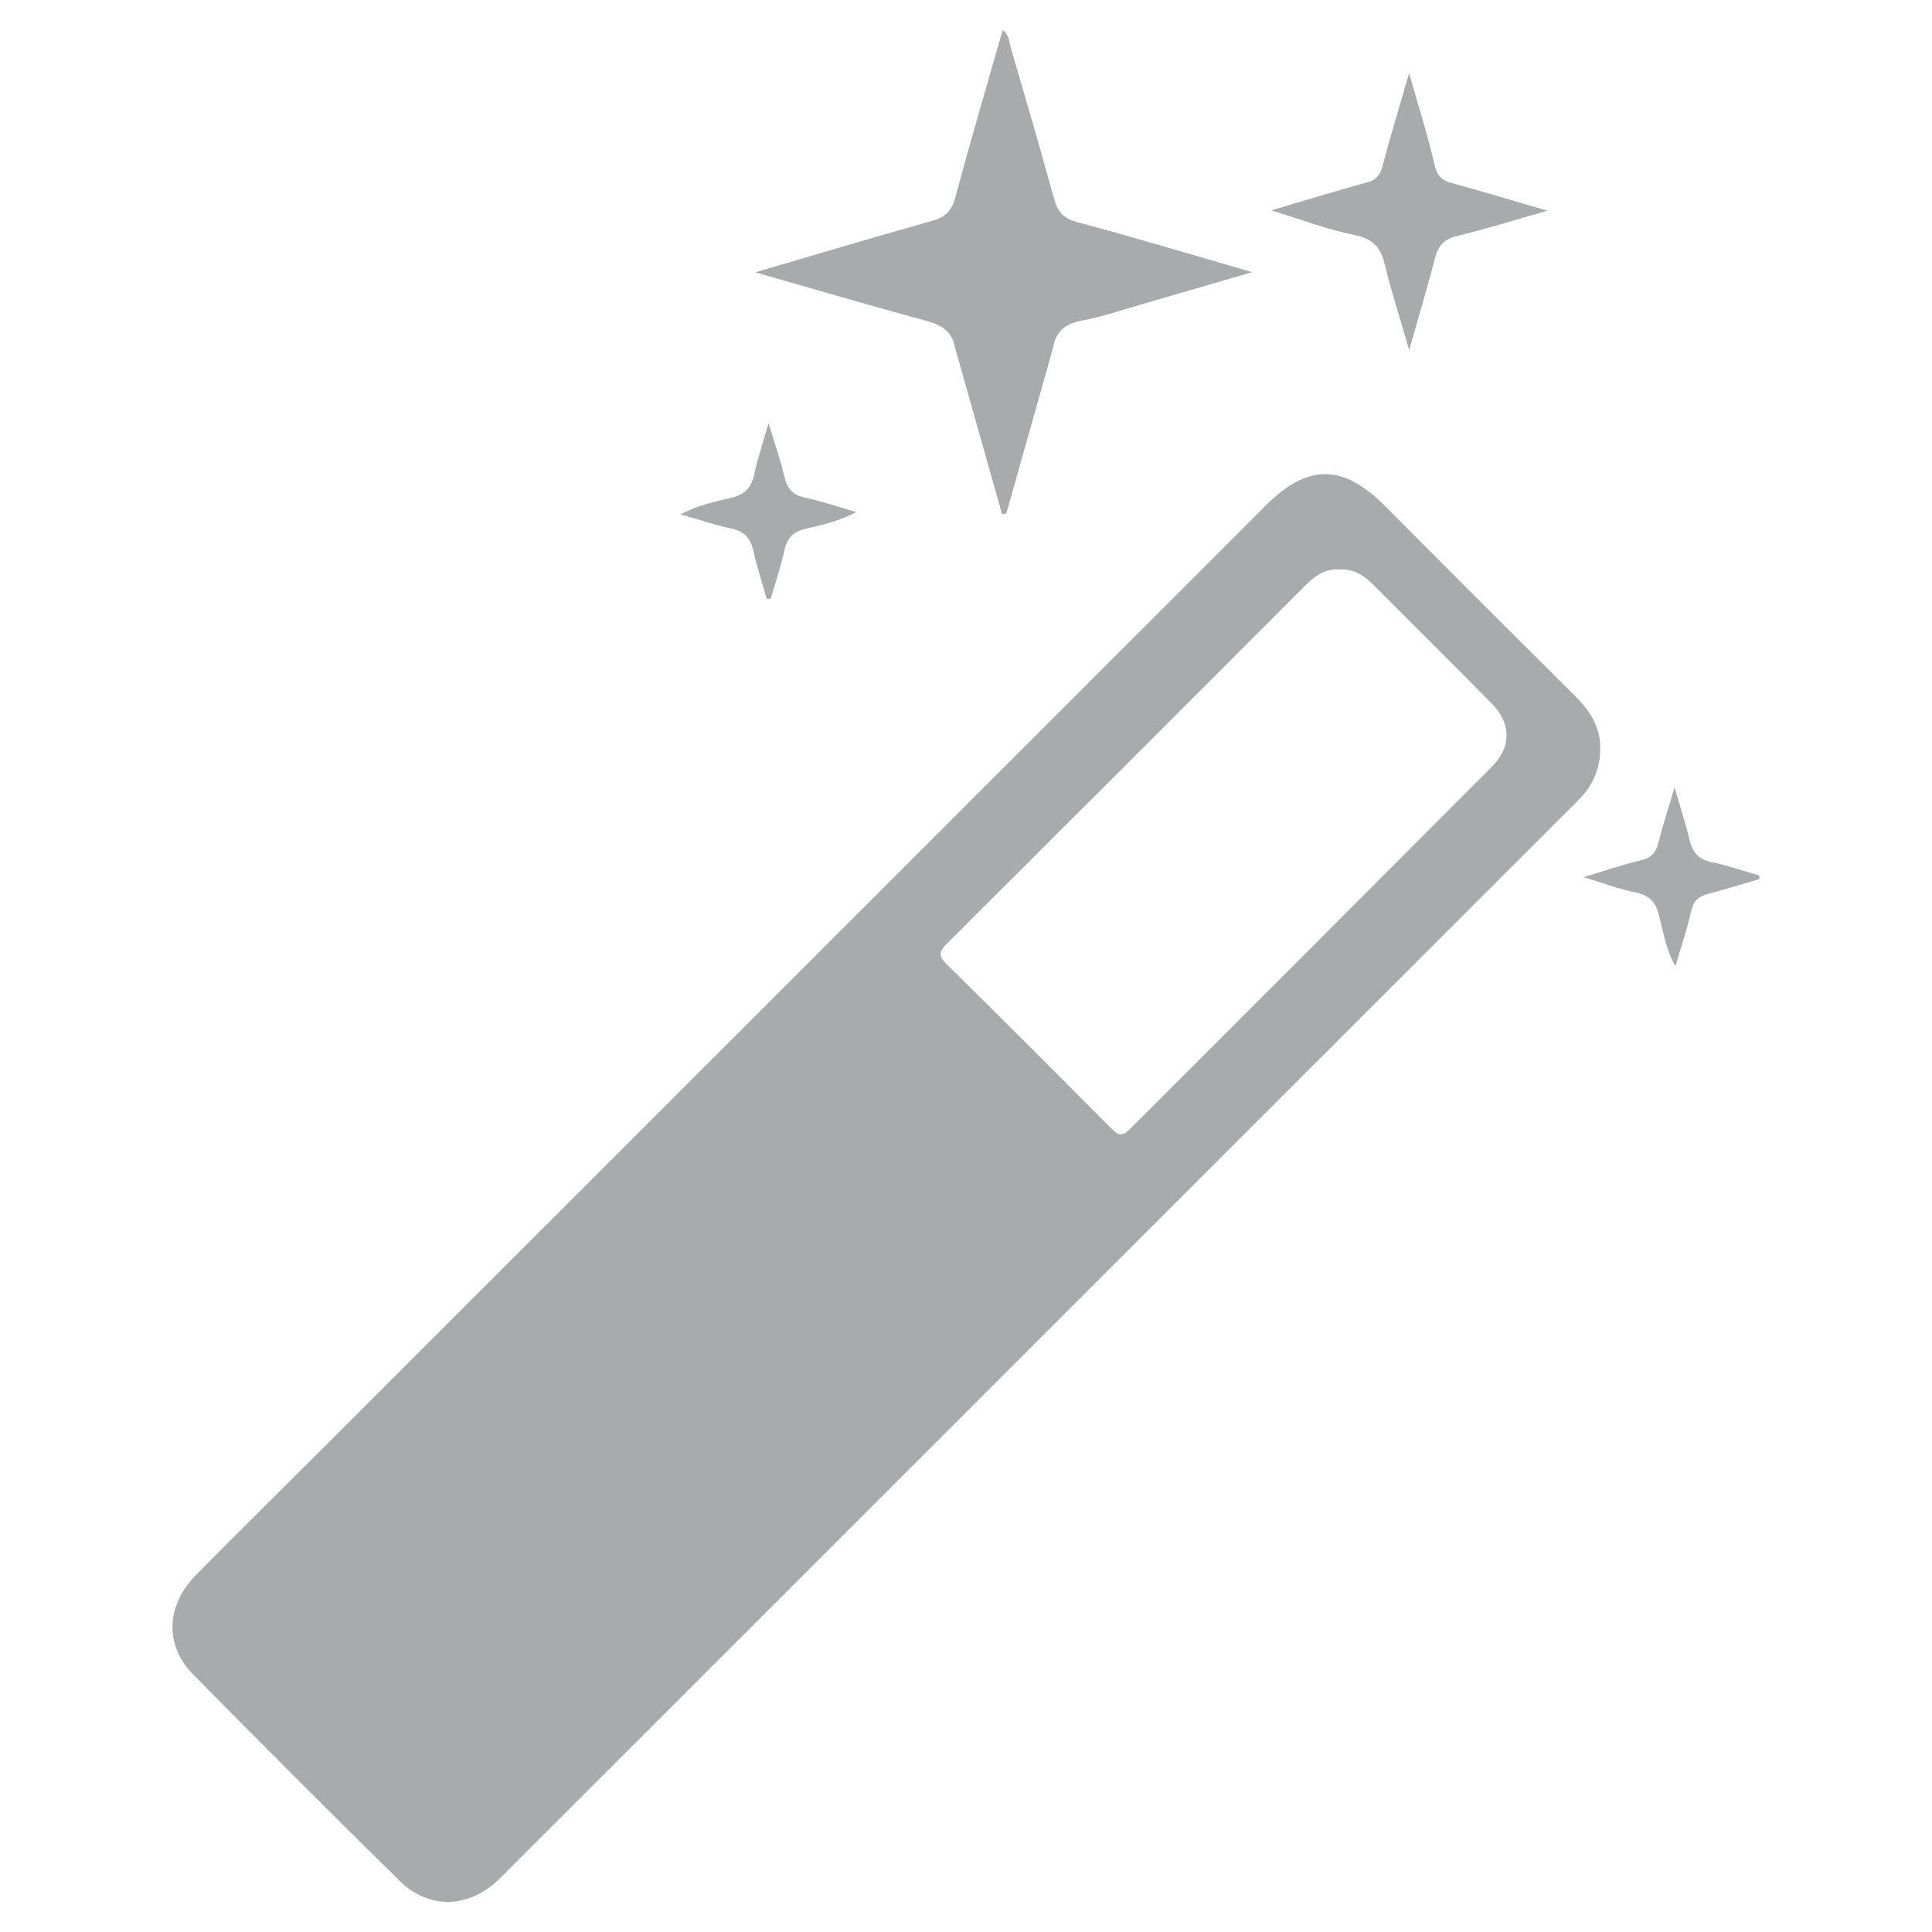 <?xml version="1.0" encoding="UTF-8" standalone="no"?>
<svg
   xmlns:dc="http://purl.org/dc/elements/1.1/"
   xmlns:cc="http://creativecommons.org/ns#"
   xmlns:rdf="http://www.w3.org/1999/02/22-rdf-syntax-ns#"
   xmlns:svg="http://www.w3.org/2000/svg"
   xmlns="http://www.w3.org/2000/svg"
   xmlns:sodipodi="http://sodipodi.sourceforge.net/DTD/sodipodi-0.dtd"
   xmlns:inkscape="http://www.inkscape.org/namespaces/inkscape"
   width="100%"
   height="100%"
   viewBox="0 0 128 128"
   version="1.1"
   xml:space="preserve"
   style="fill-rule:evenodd;clip-rule:evenodd;stroke-linejoin:round;stroke-miterlimit:1.414;"
   id="svg13647"
   inkscape:version="0.91 r13725"
   sodipodi:docname="theme.svg"><sodipodi:namedview
     pagecolor="#ffffff"
     bordercolor="#666666"
     borderopacity="1"
     objecttolerance="10"
     gridtolerance="10"
     guidetolerance="10"
     inkscape:pageopacity="0"
     inkscape:pageshadow="2"
     inkscape:window-width="1920"
     inkscape:window-height="1017"
     id="namedview13695"
     showgrid="false"
     inkscape:zoom="1.84375"
     inkscape:cx="64"
     inkscape:cy="64"
     inkscape:window-x="-8"
     inkscape:window-y="-8"
     inkscape:window-maximized="1"
     inkscape:current-layer="svg13647" /><rect
     id="theme"
     x="0"
     y="0"
     width="128"
     height="128"
     style="fill:none;" /><path
     d="M106.018,49.465c-0.001,-1.18 -0.598,-2.292 -1.581,-3.267c-4.246,-4.221 -8.481,-8.453 -12.704,-12.698c-2.776,-2.775 -5.098,-2.782 -7.858,-0.023l-62.597,62.586c-2.75,2.75 -5.555,5.5 -8.29,8.28c-2,2.03 -2.095,4.66 -0.193,6.592c4.527,4.598 9.091,9.161 13.693,13.688c1.89,1.86 4.447,1.81 6.41,0.032c0.282,-0.25 0.547,-0.532 0.817,-0.802l70.25,-70.235c0.33,-0.33 0.67,-0.653 0.97,-1c0.74,-0.88 1.126,-2.005 1.082,-3.153Zm-7.152,1.308c-8,8.025 -16.01,16.042 -24.03,24.052c-0.515,0.518 -0.78,0.368 -1.207,-0.062c-3.623,-3.643 -7.251,-7.28 -10.91,-10.88c-0.596,-0.585 -0.478,-0.873 0.044,-1.395c7.941,-7.909 15.867,-15.83 23.781,-23.763c0.629,-0.63 1.319,-1.057 2.224,-1c0.883,-0.032 1.558,0.36 2.15,0.955c2.638,2.645 5.295,5.273 7.915,7.933c1.293,1.305 1.32,2.865 0.03,4.16l0.003,0Z"
     style="fill:#a9aaac;fill-rule:nonzero;fill-opacity:1"
     id="path13650" /><path
     d="M63.273,23.03l3.122,11.048l0.275,-0.053l3.102,-11c0.18,-1.09 0.823,-1.585 1.918,-1.788c1.315,-0.25 2.595,-0.685 3.885,-1.057c2.352,-0.678 4.7,-1.37 7.38,-2.15c-4.1,-1.185 -7.833,-2.31 -11.595,-3.315c-0.933,-0.25 -1.295,-0.718 -1.53,-1.568c-0.925,-3.35 -1.895,-6.687 -2.873,-10.022c-0.105,-0.355 -0.087,-0.813 -0.527,-1.125c-1.075,3.767 -2.158,7.422 -3.143,11.105c-0.25,0.91 -0.682,1.292 -1.56,1.535c-3.79,1.057 -7.56,2.192 -11.68,3.402c4.018,1.148 7.688,2.233 11.383,3.23c0.997,0.27 1.655,0.728 1.842,1.758Z"
     style="fill:#a9aaac;fill-rule:nonzero;fill-opacity:1"
     id="path13652" /><path
     d="M91.765,17.588c0.42,1.769 1,3.499 1.597,5.609c0.656,-2.317 1.225,-4.225 1.725,-6.15c0.218,-0.835 0.66,-1.225 1.501,-1.427c1.879,-0.455 3.73,-1.035 5.927,-1.66c-2.36,-0.688 -4.343,-1.293 -6.345,-1.833c-0.708,-0.19 -0.978,-0.535 -1.145,-1.272c-0.435,-1.91 -1.04,-3.783 -1.668,-6c-0.66,2.275 -1.25,4.215 -1.772,6.175c-0.096,0.544 -0.524,0.973 -1.067,1.07c-2.001,0.545 -3.981,1.157 -6.288,1.837c2.032,0.62 3.75,1.285 5.515,1.635c1.255,0.253 1.755,0.863 2.02,2.015Z"
     style="fill:#a9aaac;fill-rule:nonzero;fill-opacity:1"
     id="path13654" /><path
     d="M116.55,58c-1.055,-0.3 -2.097,-0.663 -3.17,-0.883c-0.877,-0.179 -1.25,-0.664 -1.453,-1.499c-0.249,-1.063 -0.592,-2.1 -0.982,-3.45c-0.418,1.41 -0.785,2.527 -1.073,3.662c-0.162,0.645 -0.457,1 -1.142,1.163c-1.19,0.28 -2.35,0.682 -3.81,1.12c1.322,0.4 2.382,0.805 3.48,1.025c0.935,0.187 1.302,0.677 1.527,1.56c0.275,1.077 0.455,2.207 1.073,3.315c0.382,-1.305 0.782,-2.468 1.045,-3.658c0.153,-0.697 0.525,-0.977 1.155,-1.142c1.132,-0.298 2.25,-0.645 3.375,-0.973l-0.025,-0.24Z"
     style="fill:#a9aaac;fill-rule:nonzero;fill-opacity:1"
     id="path13656" /><path
     d="M49.917,36.5c0.235,1.07 0.58,2.115 0.878,3.172l0.267,0.001c0.313,-1.085 0.678,-2.158 0.918,-3.25c0.177,-0.813 0.602,-1.198 1.392,-1.39c1.06,-0.25 2.15,-0.48 3.363,-1.105c-1.3,-0.375 -2.338,-0.735 -3.403,-0.958c-0.827,-0.172 -1.182,-0.623 -1.37,-1.405c-0.25,-1.09 -0.627,-2.155 -1.04,-3.528c-0.385,1.34 -0.732,2.338 -0.945,3.363c-0.185,0.898 -0.622,1.36 -1.527,1.578c-1.075,0.249 -2.183,0.484 -3.37,1.097c1.25,0.357 2.297,0.705 3.362,0.942c0.863,0.183 1.29,0.643 1.475,1.483Z"
     style="fill:#a9aaac;fill-rule:nonzero;fill-opacity:1"
     id="path13658" /><rect
     x="0"
     y="0"
     width="0.11"
     height="0.11"
     style="fill:none;"
     id="rect13660" /><rect
     x="0"
     y="127.89"
     width="0.11"
     height="0.11"
     style="fill:none;"
     id="rect13662" /><rect
     x="127.89"
     y="127.89"
     width="0.11"
     height="0.11"
     style="fill:none;"
     id="rect13664" /><rect
     x="127.89"
     y="0"
     width="0.11"
     height="0.11"
     style="fill:none;"
     id="rect13666" /><defs
     id="defs13668"><linearGradient
       id="_Linear1"
       x1="0"
       y1="0"
       x2="1"
       y2="0"
       gradientUnits="userSpaceOnUse"
       gradientTransform="matrix(7.58255e-15,123.832,-123.832,7.58255e-15,58.722,1.87)"><stop
         offset="0"
         style="stop-color:#728dae;stop-opacity:1"
         id="stop13671" /><stop
         offset="1"
         style="stop-color:#426080;stop-opacity:1"
         id="stop13673" /></linearGradient><linearGradient
       id="_Linear2"
       x1="0"
       y1="0"
       x2="1"
       y2="0"
       gradientUnits="userSpaceOnUse"
       gradientTransform="matrix(7.58255e-15,123.832,-123.832,7.58255e-15,66.5,1.87)"><stop
         offset="0"
         style="stop-color:#728dae;stop-opacity:1"
         id="stop13676" /><stop
         offset="1"
         style="stop-color:#426080;stop-opacity:1"
         id="stop13678" /></linearGradient><linearGradient
       id="_Linear3"
       x1="0"
       y1="0"
       x2="1"
       y2="0"
       gradientUnits="userSpaceOnUse"
       gradientTransform="matrix(7.58255e-15,123.832,-123.832,7.58255e-15,93.377,1.87)"><stop
         offset="0"
         style="stop-color:#728dae;stop-opacity:1"
         id="stop13681" /><stop
         offset="1"
         style="stop-color:#426080;stop-opacity:1"
         id="stop13683" /></linearGradient><linearGradient
       id="_Linear4"
       x1="0"
       y1="0"
       x2="1"
       y2="0"
       gradientUnits="userSpaceOnUse"
       gradientTransform="matrix(7.58255e-15,123.832,-123.832,7.58255e-15,110.748,1.87)"><stop
         offset="0"
         style="stop-color:#728dae;stop-opacity:1"
         id="stop13686" /><stop
         offset="1"
         style="stop-color:#426080;stop-opacity:1"
         id="stop13688" /></linearGradient><linearGradient
       id="_Linear5"
       x1="0"
       y1="0"
       x2="1"
       y2="0"
       gradientUnits="userSpaceOnUse"
       gradientTransform="matrix(7.58255e-15,123.832,-123.832,7.58255e-15,50.91,1.87)"><stop
         offset="0"
         style="stop-color:#728dae;stop-opacity:1"
         id="stop13691" /><stop
         offset="1"
         style="stop-color:#426080;stop-opacity:1"
         id="stop13693" /></linearGradient></defs></svg>